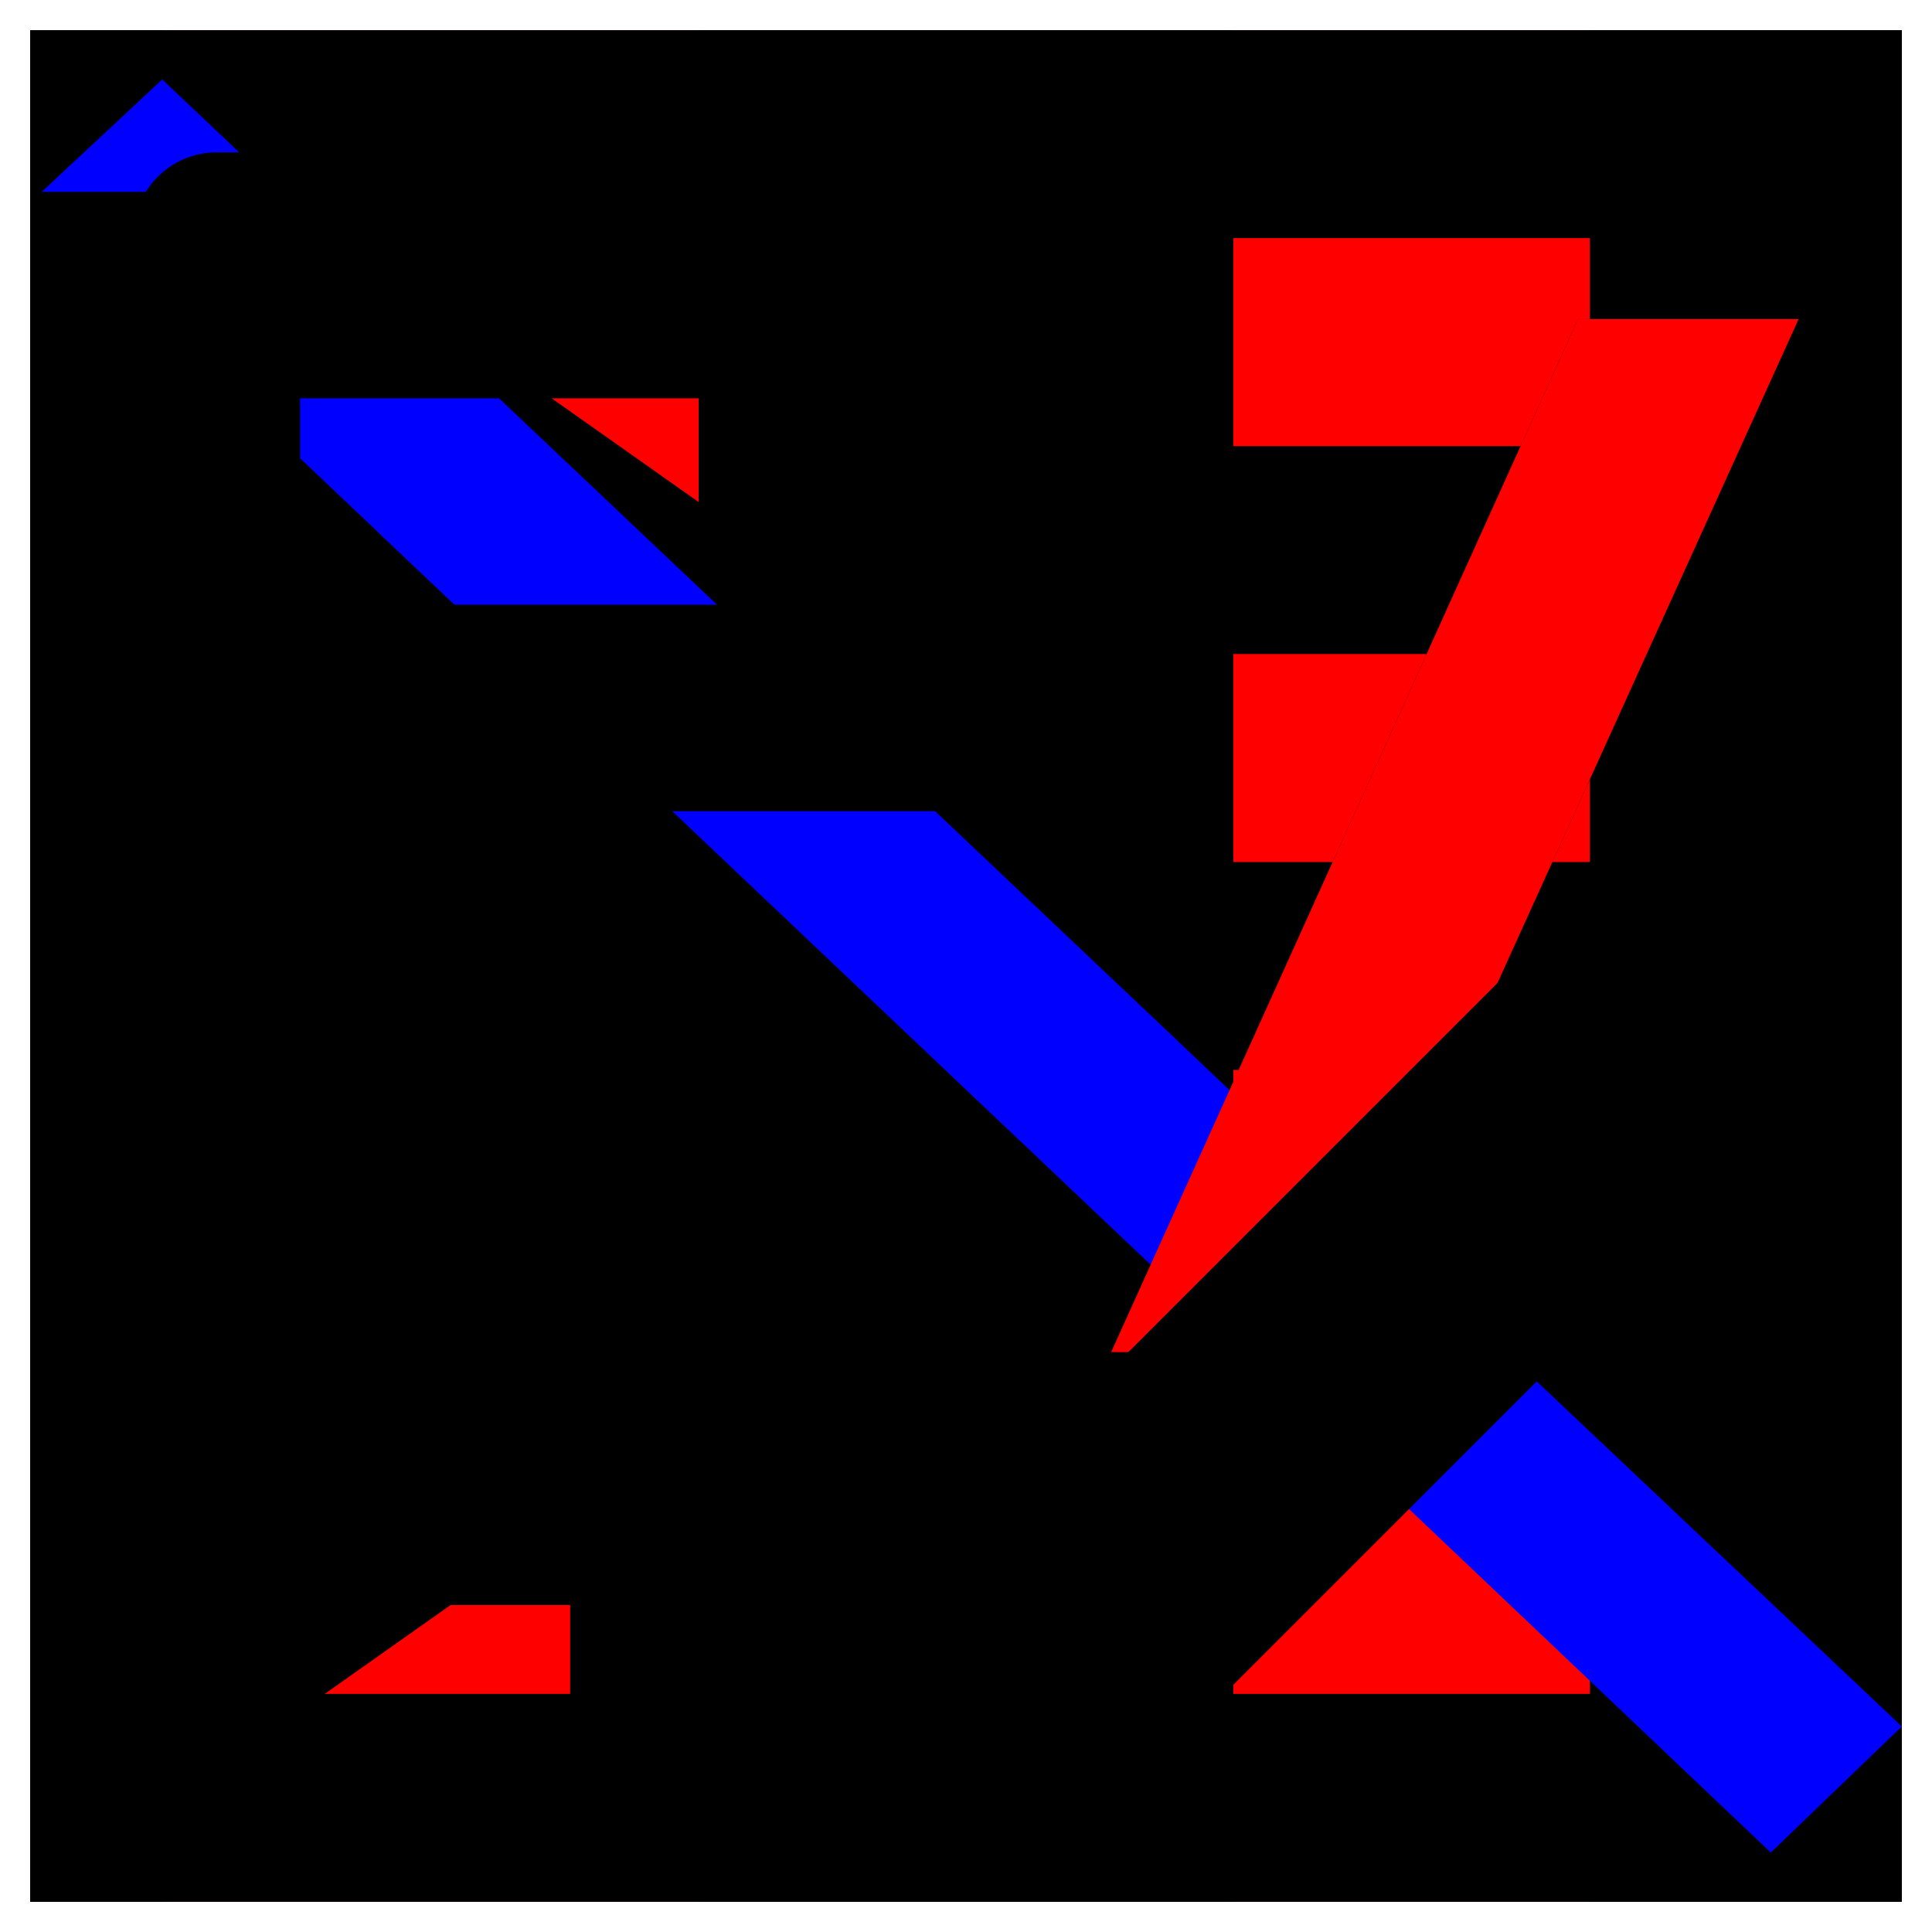 <?xml version="1.0" encoding="UTF-8" standalone="no"?>
<svg
   xmlns:dc="http://purl.org/dc/elements/1.1/"
   xmlns:cc="http://creativecommons.org/ns#"
   xmlns:rdf="http://www.w3.org/1999/02/22-rdf-syntax-ns#"
   xmlns:svg="http://www.w3.org/2000/svg"
   xmlns="http://www.w3.org/2000/svg"
   xmlns:sodipodi="http://sodipodi.sourceforge.net/DTD/sodipodi-0.dtd"
   xmlns:inkscape="http://www.inkscape.org/namespaces/inkscape"
   width="128"
   height="128"
   viewBox="0 0 128 128"
   version="1.1"
   id="svg8"
   inkscape:version="1.0.2 (e86c8708, 2021-01-15)"
   sodipodi:docname="auto_icons.inkscape.svg">
  <defs
     id="defs2">
    <marker
       style="overflow:visible"
       id="Arrow1Lstart"
       refX="0.0"
       refY="0.0"
       orient="auto"
       inkscape:stockid="Arrow1Lstart"
       inkscape:isstock="true">
      <path
         transform="scale(0.8) translate(12.5,0)"
         style="fill-rule:evenodd;stroke:#000000;stroke-width:1pt;stroke-opacity:1;fill:#000000;fill-opacity:1"
         d="M 0.0,0.0 L 5.0,-5.0 L -12.5,0.0 L 5.0,5.0 L 0.0,0.0 z "
         id="path873" />
    </marker>
  </defs>
  <sodipodi:namedview
     id="namedview6176"
     pagecolor="#ffffff"
     bordercolor="#666666"
     borderopacity="1.0"
     inkscape:pageopacity="0.0"
     inkscape:pageshadow="2"
     inkscape:zoom="2.9211366"
     inkscape:cx="43.753358"
     inkscape:cy="112.94187"
     inkscape:document-units="px"
     inkscape:current-layer="select-file"
     inkscape:document-rotation="0"
     showgrid="false"
     units="px"
     showguides="false"
     inkscape:window-width="2435"
     inkscape:window-height="1387"
     inkscape:window-x="2073"
     inkscape:window-y="25"
     inkscape:window-maximized="0" />
  <g
     inkscape:groupmode="layer"
     id="select-file"
     inkscape:label="select-file">
    <path
       style="fill:#000000;fill-opacity:1;stroke:none;stroke-width:6.2px;stroke-linecap:butt;stroke-linejoin:miter;stroke-opacity:1"
       d="M 76.4,2 H 26.8 c -6.82,0 -12.338,5.58 -12.338,12.4 l -0.062,99.2 c 0,6.82 5.518,12.4 12.338,12.4 H 101.2 c 6.82,0 12.4,-5.58 12.4,-12.4 V 39.2 Z m -18.972,99.2 -21.948,-21.948 8.742,-8.742 13.144,13.144 26.288,-26.288 8.742,8.742 z m 12.772,-55.8 v -34.1 l 34.1,34.1 z"
       id="path874" />
  </g>
  <g
     inkscape:label="open-file"
     inkscape:groupmode="layer"
     id="open-file"
     style="display:inline">
    <path
       style="fill:#000000;fill-opacity:1;stroke:none;stroke-width:1612.79px;stroke-linecap:butt;stroke-linejoin:miter;stroke-opacity:1"
       d="M 65.918,2 H 17.195 C 10.496,2 5.015,7.481 5.015,14.181 v 97.446 c 0,6.699 5.42,12.181 12.12,12.181 h 54.874 V 75.084 H 102.461 V 38.542 Z M 59.828,44.633 V 11.136 l 33.497,33.497 z m 24.361,77.104 V 87.265 H 118.661 V 99.446 H 105.019 L 122.985,117.413 114.398,126 96.37,108.033 v 13.642 H 84.19 Z"
       id="path962" />
  </g>
  <g
     inkscape:label="refresh"
     inkscape:groupmode="layer"
     id="refresh"
     style="display:inline">
    <path
       style="fill:#000000;fill-opacity:1;stroke:none;stroke-width:2052.28px;stroke-linecap:butt;stroke-linejoin:miter;stroke-opacity:1"
       d="M 107.749,20.212 C 96.511,8.975 81.089,2 63.961,2 29.706,2 2.039,29.745 2.039,64 c 0,34.255 27.668,62 61.922,62 28.907,0 53.01,-19.762 59.907,-46.5 h -16.12 c -6.355,18.058 -23.56,31 -43.788,31 -25.652,0 -46.5,-20.848 -46.5,-46.5 0,-25.652 20.848,-46.5 46.5,-46.5 12.865,0 24.335,5.348 32.705,13.795 l -24.955,24.955 h 54.25 V 2 Z"
       id="path36" />
  </g>
  <g
     inkscape:label="play"
     inkscape:groupmode="layer"
     id="play"
     style="display:inline">
    <path
       style="fill:#000000;fill-opacity:1;stroke:none;stroke-width:2345.46px;stroke-linecap:butt;stroke-linejoin:miter;stroke-opacity:1"
       d="M 15.286,2 V 126 L 112.714,64 Z"
       id="path16" />
  </g>
  <g
     inkscape:label="stop"
     inkscape:groupmode="layer"
     id="stop"
     style="display:inline">
    <path
       style="fill:#000000;fill-opacity:1;stroke:none;stroke-width:2736.37px;stroke-linecap:butt;stroke-linejoin:miter;stroke-opacity:1"
       d="M 2,2 H 126 V 126 H 2 Z"
       id="path20" />
  </g>
  <g
     inkscape:label="pause"
     inkscape:groupmode="layer"
     id="pause"
     style="display:inline">
    <path
       style="fill:#000000;fill-opacity:1;stroke:none;stroke-width:2345.46px;stroke-linecap:butt;stroke-linejoin:miter;stroke-opacity:1"
       d="M 10.857,126 H 46.286 V 2 H 10.857 Z M 81.714,2 V 126 H 117.143 V 2 Z"
       id="path24" />
  </g>
  <g
     inkscape:label="pause-active"
     inkscape:groupmode="layer"
     id="pause-active"
     style="display:inline">
    <path
       style="fill:#ff0000;fill-opacity:1;stroke:none;stroke-width:2345.46px;stroke-linecap:butt;stroke-linejoin:miter;stroke-opacity:1"
       d="M 10.857,126 H 46.286 V 2 H 10.857 Z M 81.714,2 V 126 H 117.143 V 2 Z"
       id="path1920" />
  </g>
  <g
     inkscape:label="step"
     inkscape:groupmode="layer"
     id="step"
     style="display:inline">
    <path
       style="fill:#000000;fill-opacity:1;stroke:none;stroke-width:2736.37px;stroke-linecap:butt;stroke-linejoin:miter;stroke-opacity:1"
       d="M 2,126 89.833,64 2,2 Z M 105.333,2 V 126 H 126 V 2 Z"
       id="path28" />
  </g>
  <g
     inkscape:label="run-from-line"
     inkscape:groupmode="layer"
     id="run-from-line"
     style="display:inline">
    <path
       style="fill:#000000;fill-opacity:1;stroke:none;stroke-width:1824.25px;stroke-linecap:butt;stroke-linejoin:miter;stroke-opacity:1"
       d="M 2,126 H 126 V 112.222 H 2 Z M 2,36.444 V 91.556 L 29.556,64 Z m 55.111,62 H 126 V 84.667 H 57.111 Z M 2,2 V 15.778 H 126 V 2 Z M 57.111,43.333 H 126 V 29.556 H 57.111 Z m 0,27.556 H 126 V 57.111 H 57.111 Z"
       id="path32" />
  </g>
  <g
     inkscape:label="skip-optional-inactive"
     inkscape:groupmode="layer"
     id="skip-optional-inactive"
     style="display:inline">
    <path
       id="path40"
       style="fill:#000000;fill-opacity:1;stroke:none;stroke-width:1645.39px;stroke-linecap:butt;stroke-linejoin:miter;stroke-opacity:1"
       d="m 14.359,10.094 c -3.05,3.05e-4 -5.523,2.473 -5.523,5.523 v 85.189 c 3.05e-4,3.05 2.473,5.521 5.523,5.521 h 17.898 5.523 v 11.578 L 66.68,99.266 37.781,80.627 v 14.656 h -5.523 -12.375 V 21.141 h 7.625 L 15.848,10.094 Z m 18.848,0 8.402,7.961 0.008,-0.008 3.268,3.094 h 21.629 5.523 V 10.094 h -5.523 z m 71.338,11.047 -17.877,39.562 10.17,9.656 22.326,-49.219 z m -23.105,51.133 -7.82,17.307 h 14.5 l 3.48,-7.674 z" />
    <g
       aria-label="/"
       id="text1201"
       style="font-style:normal;font-weight:normal;font-size:80px;line-height:1.25;font-family:sans-serif;fill:#000000;fill-opacity:1;stroke:none" />
    <path
       id="path868"
       style="display:inline;fill:#0000ff;fill-opacity:1;stroke:none;stroke-width:6.705px;stroke-linecap:butt;stroke-linejoin:miter;stroke-opacity:1"
       d="M 10.748,5.263 2,13.421 25.146,35.351 c -7.94e-4,0.003 -0.001,0.006 -0.002,0.01 l 61.357,58.162 0.025,-0.023 L 117.32,122.737 126,114.384 95.207,85.276 77.414,68.382 32.869,26.206 l -0.008,0.008 z" />
  </g>
  <g
     inkscape:label="skip-optional-active"
     inkscape:groupmode="layer"
     id="skip-optional-active"
     style="display:inline">
    <g
       aria-label="/"
       id="g1906"
       style="font-style:normal;font-weight:normal;font-size:80px;line-height:1.25;font-family:sans-serif;fill:#000000;fill-opacity:1;stroke:none" />
    <path
       style="display:inline;fill:#ff0000;fill-opacity:1;stroke:none;stroke-width:1645.39px;stroke-linecap:butt;stroke-linejoin:miter;stroke-opacity:1"
       d="M 104.546,21.14 73.618,89.581 h 14.501 L 119.164,21.14 Z"
       id="path1918" />
    <path
       style="display:inline;fill:#000000;fill-opacity:1;stroke:none;stroke-width:1645.39px;stroke-linecap:butt;stroke-linejoin:miter;stroke-opacity:1"
       d="m 14.359,10.094 c -3.05,3.1e-4 -5.523,2.473 -5.523,5.523 v 85.189 c 3.05e-4,3.05 2.473,5.523 5.523,5.523 h 17.898 5.523 v 11.577 L 66.68,99.266 37.78,80.627 V 95.283 H 32.258 19.882 V 21.14 h 46.631 5.523 v -11.046 h -5.523 z"
       id="path1912" />
  </g>
  <g
     inkscape:label="edit-code"
     inkscape:groupmode="layer"
     id="edit-code"
     style="display:inline">
    <path
       id="path1215"
       style="fill:#000000;fill-opacity:1;stroke:none;stroke-width:12224.2px;stroke-linecap:butt;stroke-linejoin:miter;stroke-opacity:1"
       d="M 2,40.065 H 77.224 V 53.742 H 2 Z M 2,26.388 H 77.224 V 12.711 H 2 Z M 2,81.096 H 49.87 V 67.419 H 2 Z m 102.647,-21.405 4.855,-4.855 c 2.667,-2.667 6.975,-2.667 9.642,0 l 4.855,4.855 c 2.667,2.667 2.667,6.975 0,9.642 l -4.855,4.855 z m -4.855,4.855 -36.244,36.244 v 14.498 H 78.045 L 114.289,79.045 Z" />
    <g
       aria-label="/"
       id="g1217"
       style="font-style:normal;font-weight:normal;font-size:80px;line-height:1.25;font-family:sans-serif;fill:#000000;fill-opacity:1;stroke:none" />
  </g>
</svg>
